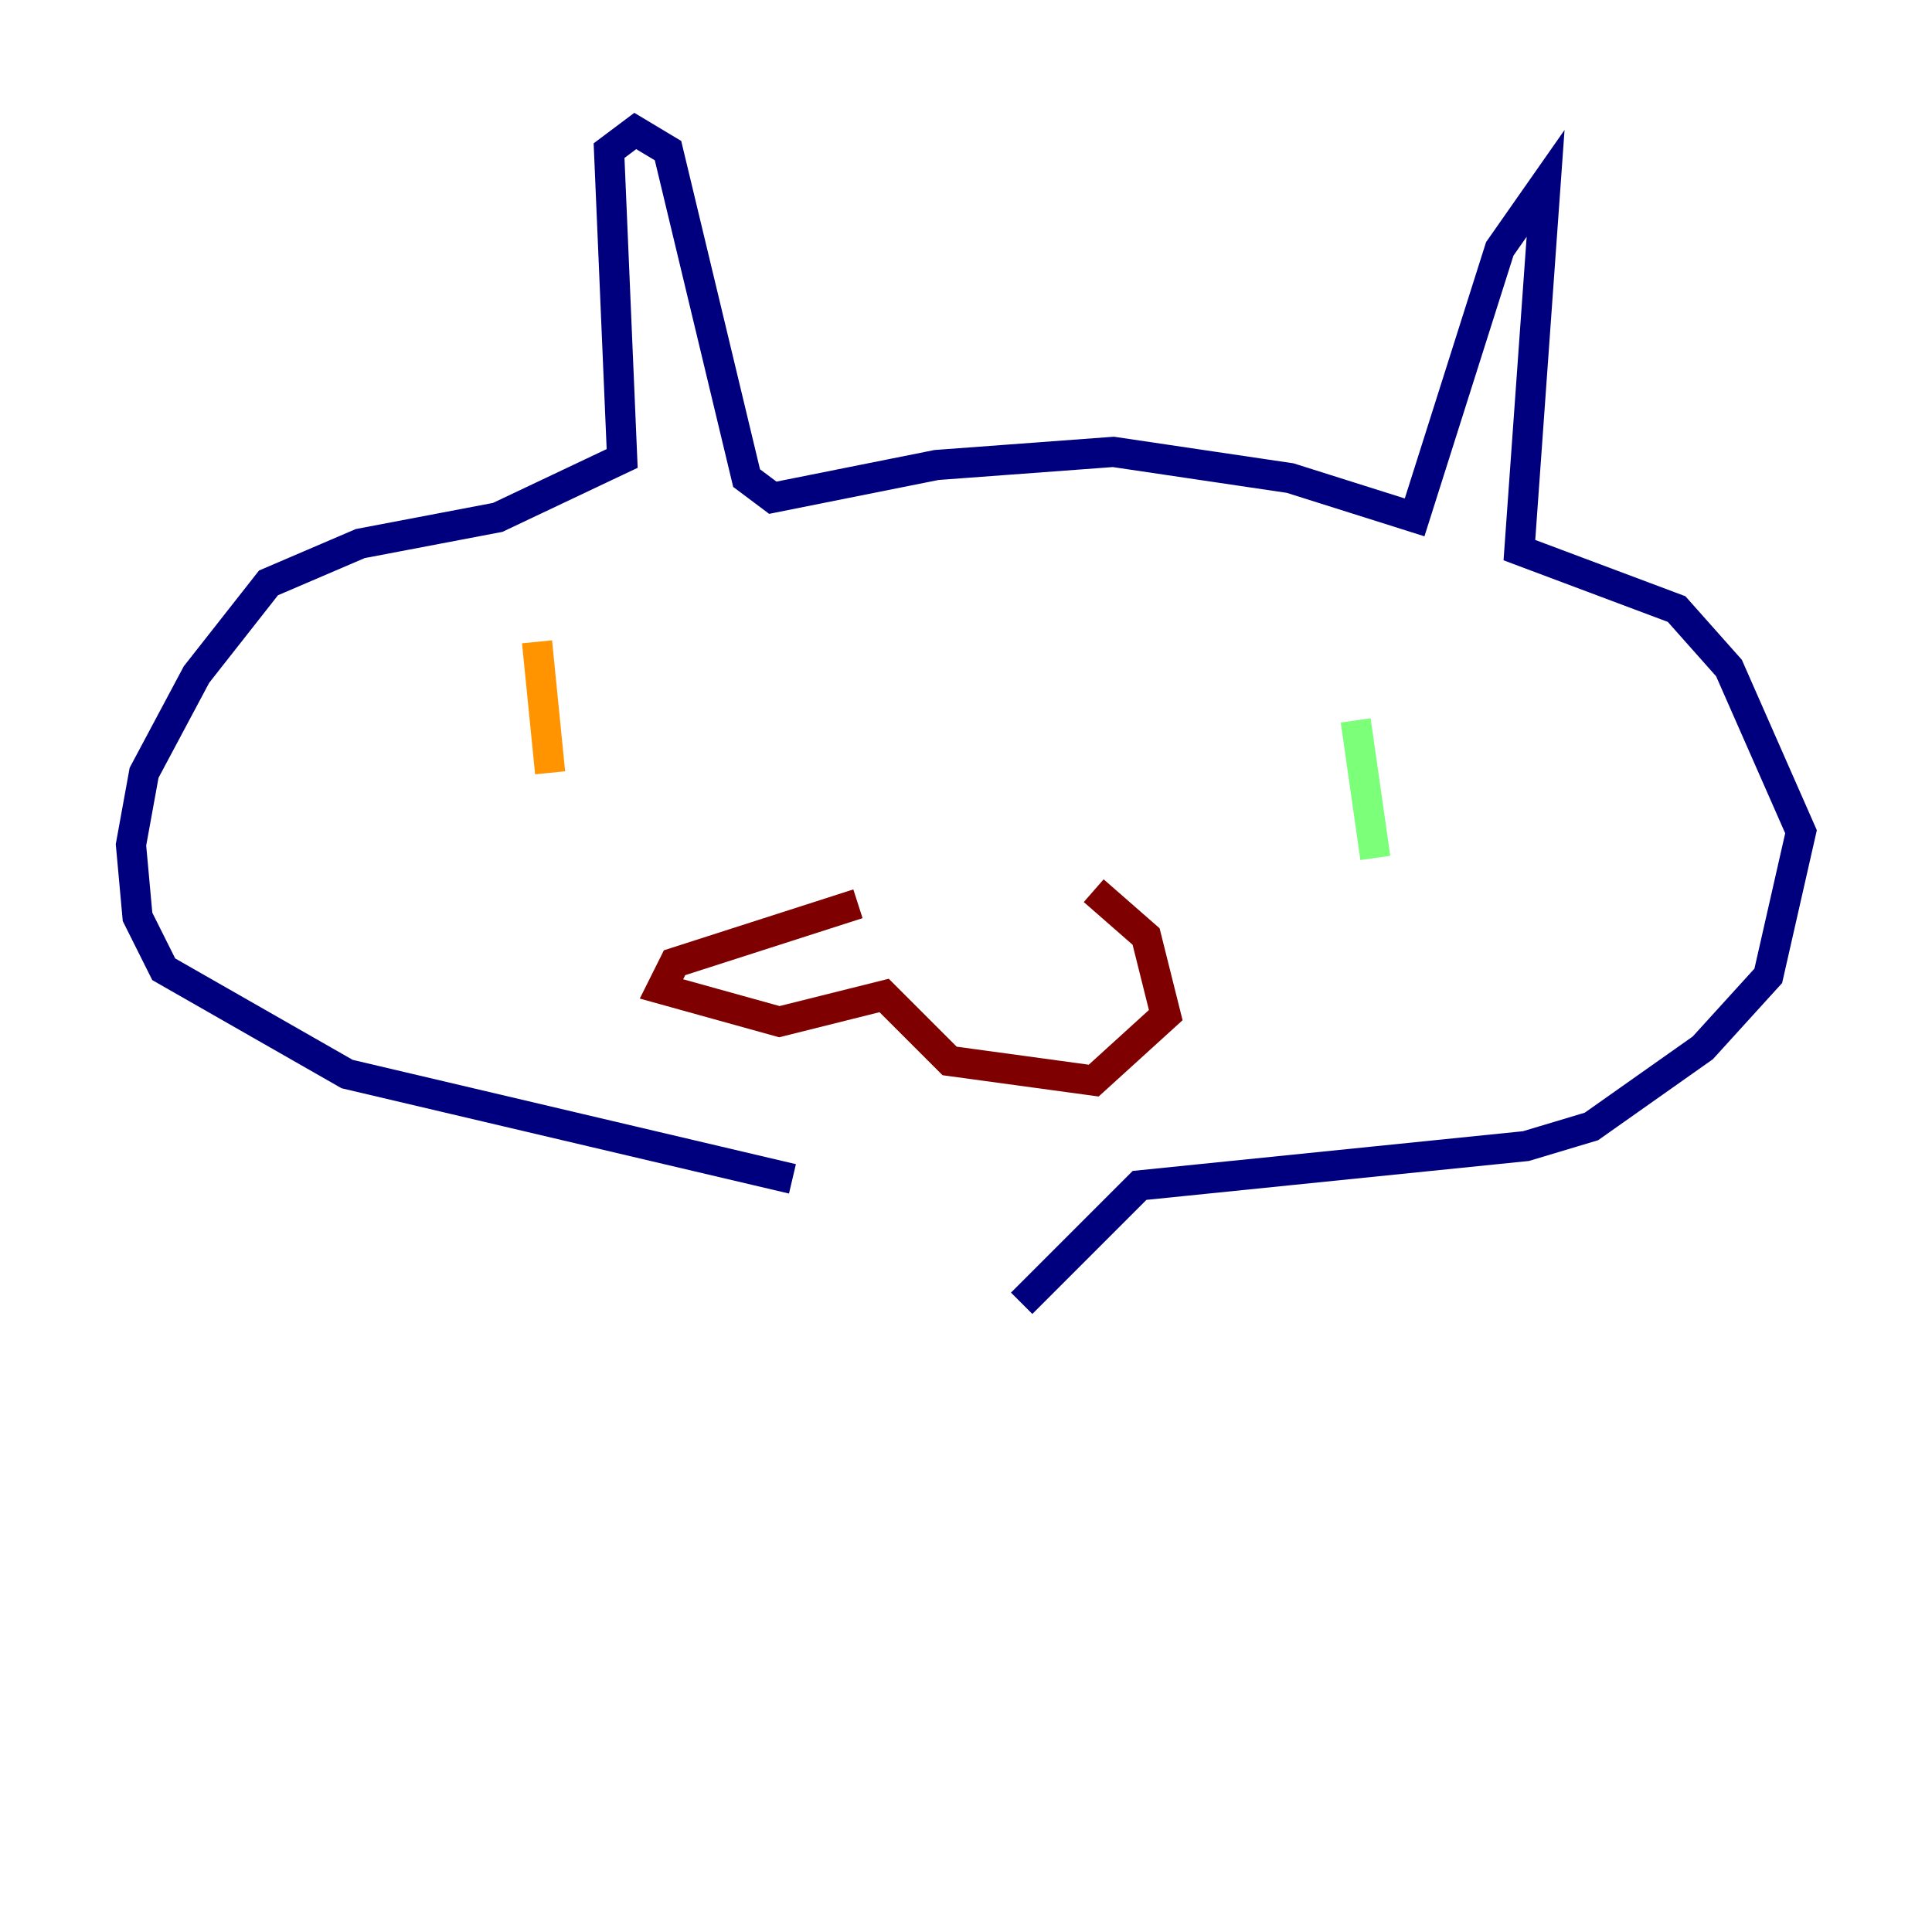 <?xml version="1.0" encoding="utf-8" ?>
<svg baseProfile="tiny" height="128" version="1.2" viewBox="0,0,128,128" width="128" xmlns="http://www.w3.org/2000/svg" xmlns:ev="http://www.w3.org/2001/xml-events" xmlns:xlink="http://www.w3.org/1999/xlink"><defs /><polyline fill="none" points="52.502,78.102 22.997,71.159 10.848,64.217 9.112,60.746 8.678,55.973 9.546,51.2 13.017,44.691 17.79,38.617 23.864,36.014 32.976,34.278 41.22,30.373 40.352,9.98 42.088,8.678 44.258,9.98 49.464,31.675 51.2,32.976 62.047,30.807 73.763,29.939 85.478,31.675 93.722,34.278 99.363,16.488 102.4,12.149 100.664,36.447 111.078,40.352 114.549,44.258 119.322,55.105 117.153,64.651 112.814,69.424 105.437,74.63 101.098,75.932 75.498,78.536 67.688,86.346" stroke="#00007f" stroke-width="2" /><polyline fill="none" points="31.241,43.39 31.241,43.39" stroke="#0080ff" stroke-width="2" /><polyline fill="none" points="89.817,47.729 91.119,56.841" stroke="#7cff79" stroke-width="2" /><polyline fill="none" points="35.58,42.522 36.447,51.2" stroke="#ff9400" stroke-width="2" /><polyline fill="none" points="56.841,59.878 44.691,63.783 43.824,65.519 51.634,67.688 58.576,65.953 62.915,70.291 72.461,71.593 77.234,67.254 75.932,62.047 72.461,59.01" stroke="#7f0000" stroke-width="2" /></svg>